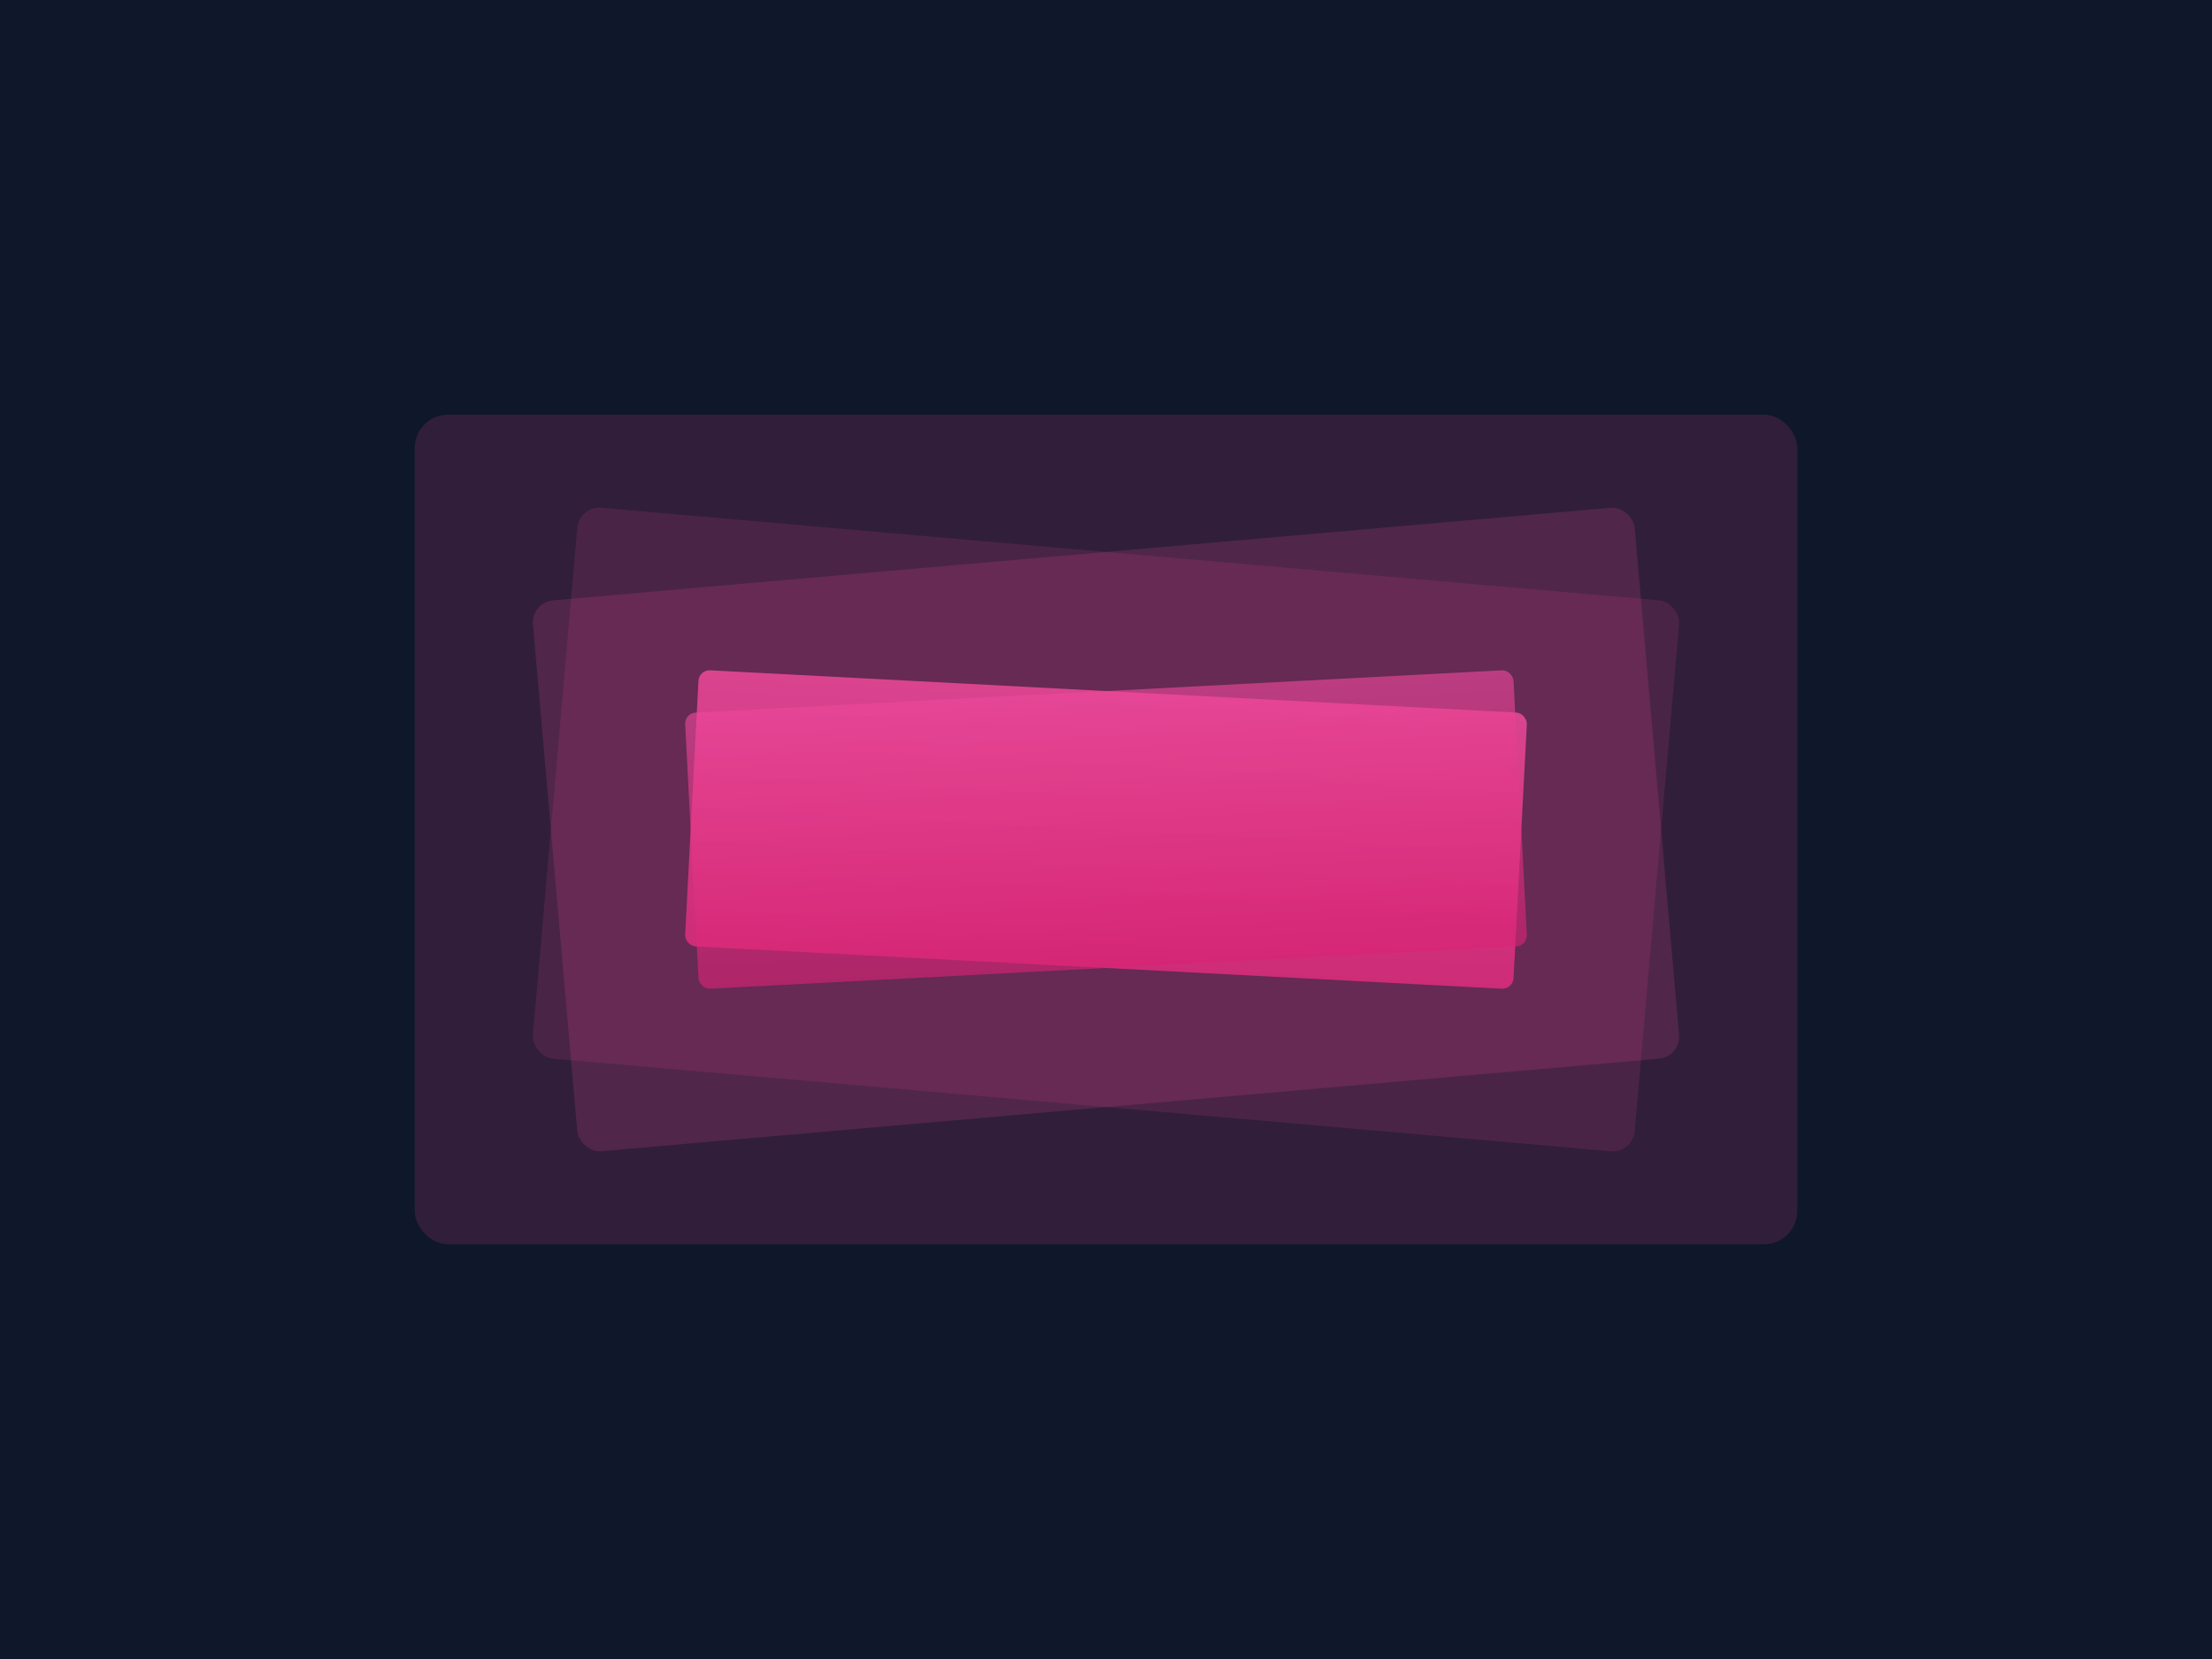 <?xml version="1.0" encoding="UTF-8"?>
<svg width="800px" height="600px" viewBox="0 0 800 600" version="1.1" xmlns="http://www.w3.org/2000/svg" xmlns:xlink="http://www.w3.org/1999/xlink">
    <title>Wobble Card Component</title>
    <defs>
        <linearGradient x1="50%" y1="0%" x2="50%" y2="100%" id="linearGradient-1">
            <stop stop-color="#EC4899" offset="0%"></stop>
            <stop stop-color="#DB2777" offset="100%"></stop>
        </linearGradient>
    </defs>
    <g stroke="none" stroke-width="1" fill="none" fill-rule="evenodd">
        <rect fill="#0F172A" x="0" y="0" width="800" height="600"></rect>
        <g transform="translate(150, 150)" opacity="0.9">
            <rect fill="#EC4899" opacity="0.1" x="0" y="0" width="500" height="300" rx="12"></rect>
            <rect fill="#EC4899" opacity="0.2" x="50" y="50" width="400" height="200" rx="8" transform="translate(250, 150) rotate(-5) translate(-250, -150)"></rect>
            <rect fill="url(#linearGradient-1)" x="100" y="100" width="300" height="100" rx="4" transform="translate(250, 150) rotate(3) translate(-250, -150)"></rect>
        </g>
        <g transform="translate(150, 150)" opacity="0.7">
            <rect fill="#EC4899" opacity="0.1" x="0" y="0" width="500" height="300" rx="12"></rect>
            <rect fill="#EC4899" opacity="0.2" x="50" y="50" width="400" height="200" rx="8" transform="translate(250, 150) rotate(5) translate(-250, -150)"></rect>
            <rect fill="url(#linearGradient-1)" x="100" y="100" width="300" height="100" rx="4" transform="translate(250, 150) rotate(-3) translate(-250, -150)"></rect>
        </g>
    </g>
</svg>
